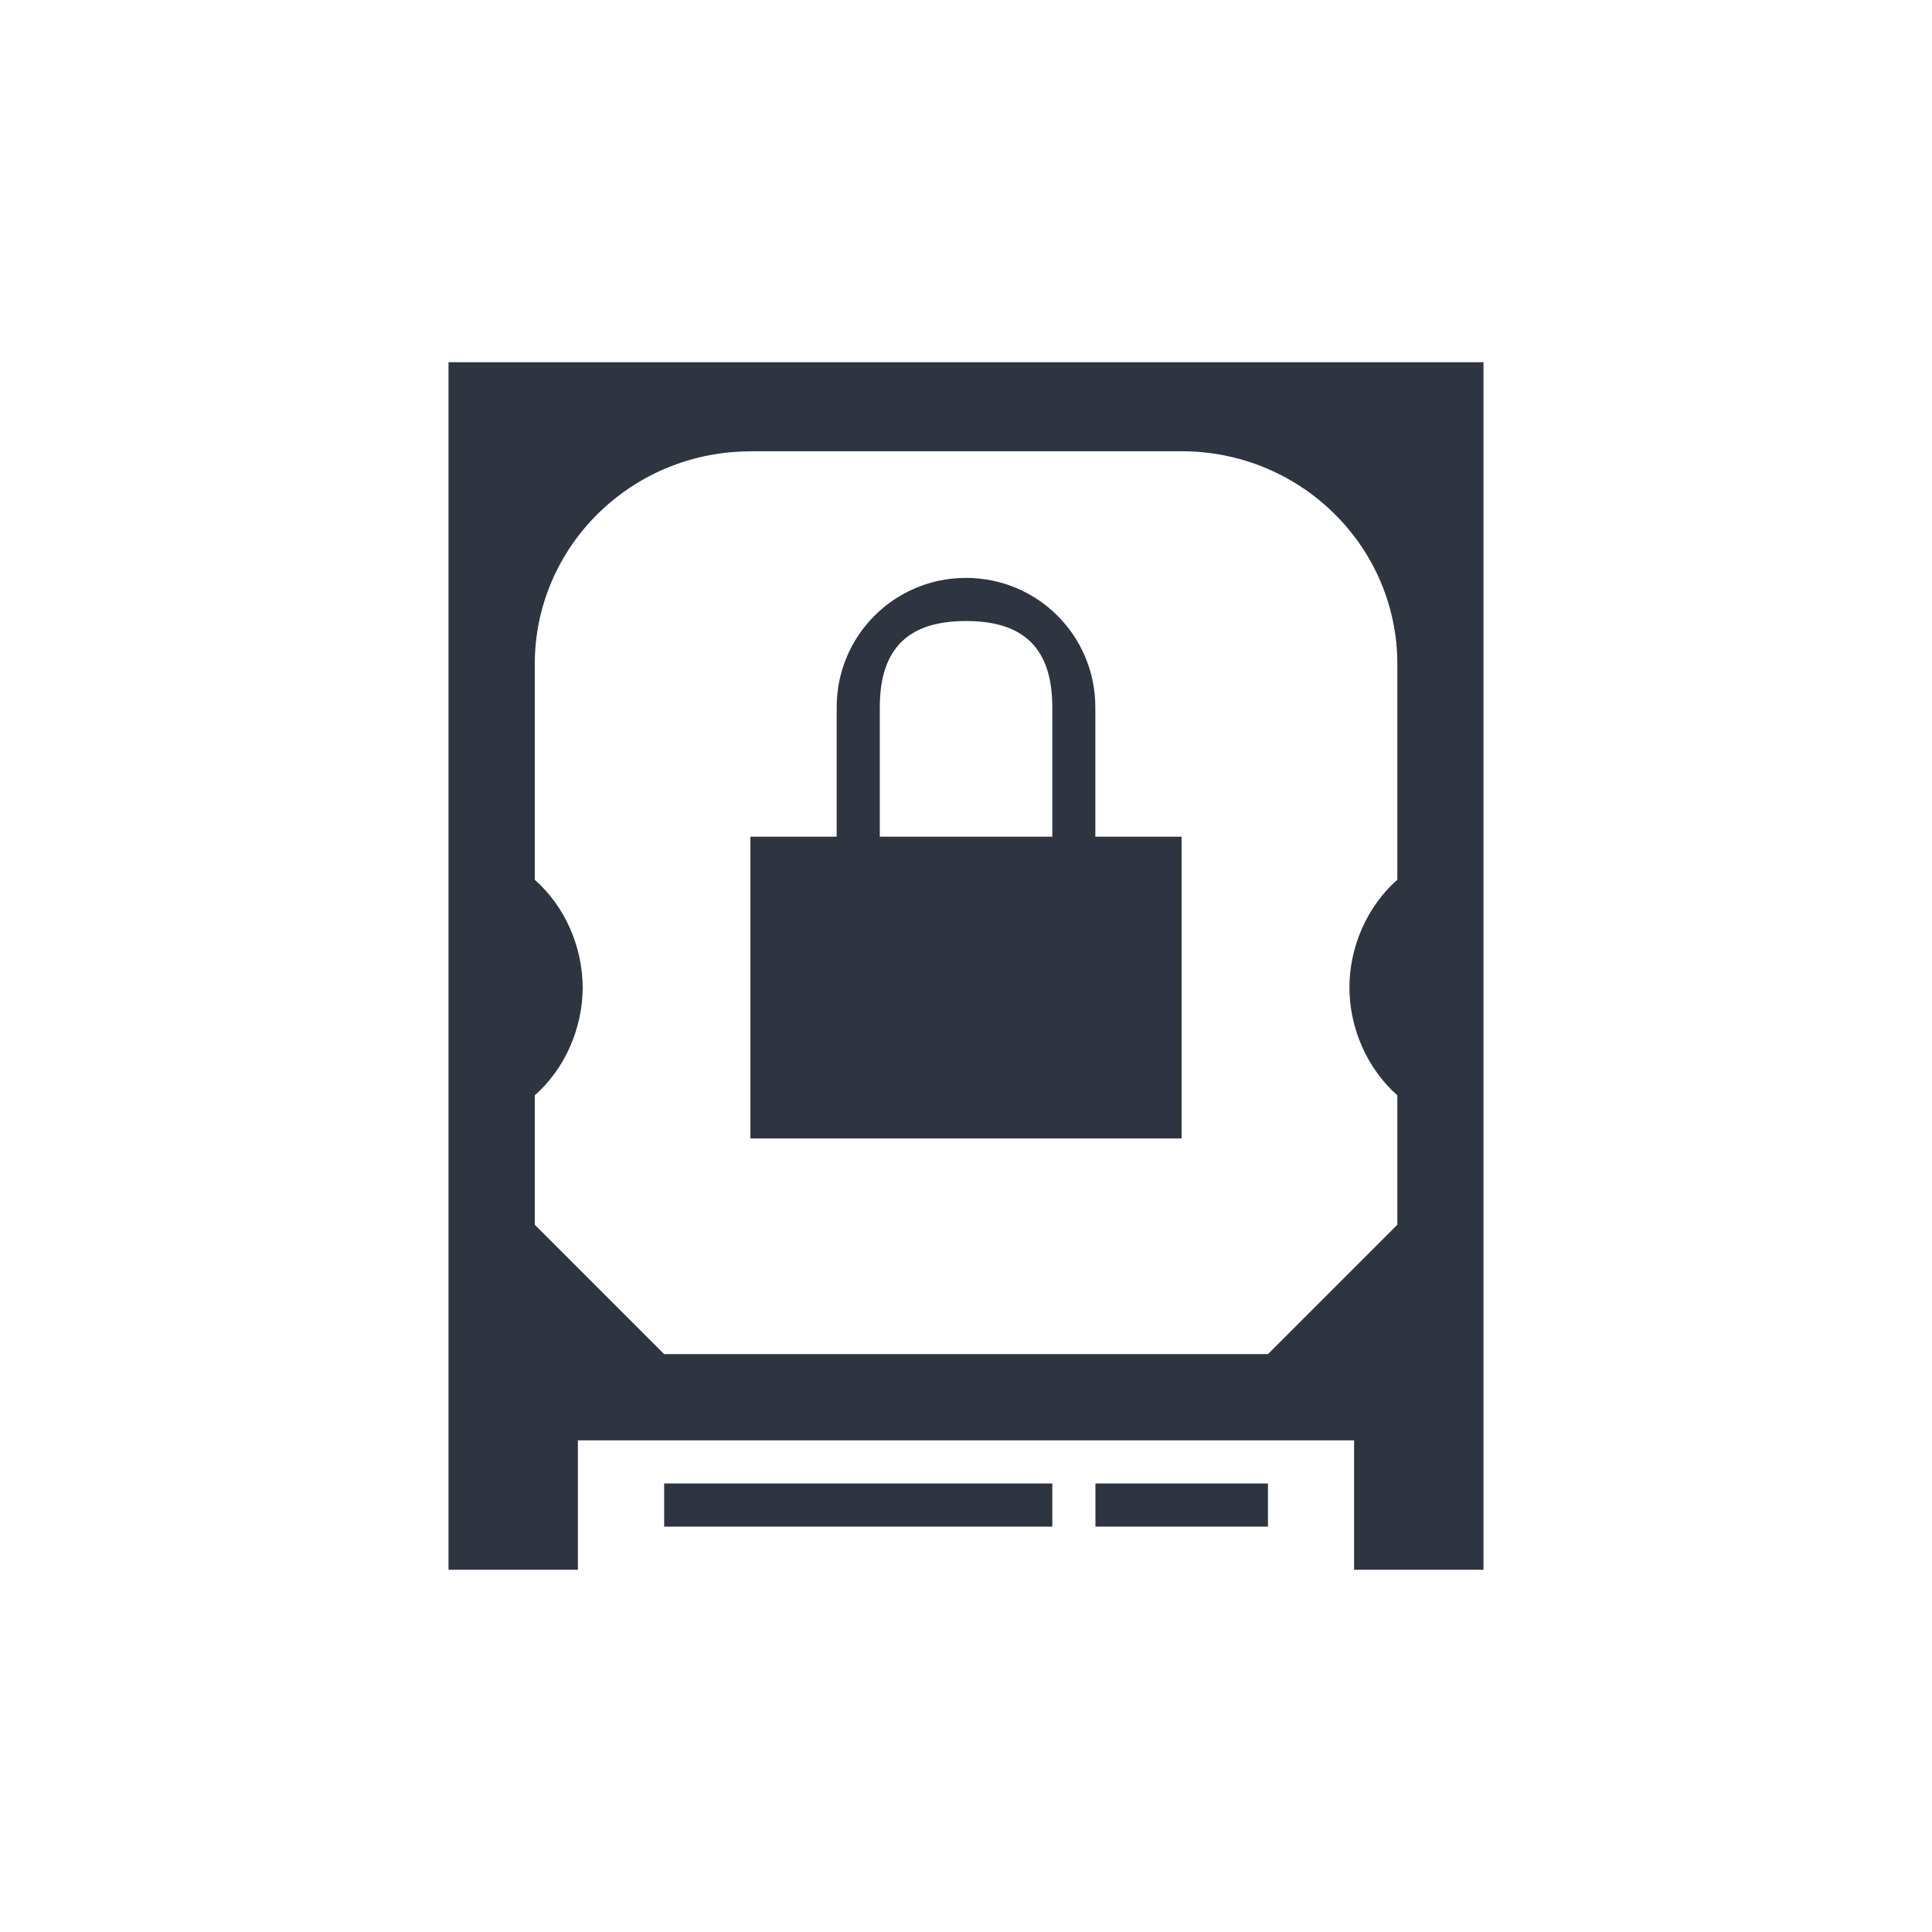 <?xml version='1.0' encoding='UTF-8'?>
<svg xmlns:inkscape="http://www.inkscape.org/namespaces/inkscape" xmlns:sodipodi="http://sodipodi.sourceforge.net/DTD/sodipodi-0.dtd" xmlns="http://www.w3.org/2000/svg" xmlns:svg="http://www.w3.org/2000/svg" xmlns:rdf="http://www.w3.org/1999/02/22-rdf-syntax-ns#" xmlns:cc="http://creativecommons.org/ns#" xmlns:dc="http://purl.org/dc/elements/1.1/" width="64" height="64" version="1.1" viewBox="0 0 16.933 16.933" id="svg7" sodipodi:docname="preferences-desktop-cryptography.svg" inkscape:version="1.4.2 (ebf0e940d0, 2025-05-08)">
  <sodipodi:namedview id="namedview7" pagecolor="#9c4444" bordercolor="#2e3440" borderopacity="0.25" inkscape:showpageshadow="2" inkscape:pageopacity="0.0" inkscape:pagecheckerboard="0" inkscape:deskcolor="#d1d1d1" inkscape:zoom="4.3531261" inkscape:cx="36.410615" inkscape:cy="40.200995" inkscape:window-width="1543" inkscape:window-height="1372" inkscape:window-x="0" inkscape:window-y="0" inkscape:window-maximized="0" inkscape:current-layer="svg7" showgrid="false"/>
  <defs id="defs2">
    <style id="current-color-scheme" type="text/css">.ColorScheme-Text {color:#2e3440} .ColorScheme-Highlight {color:#3b4252}</style>
  </defs>
  <path id="path8" class="ColorScheme-Text" d="M 3.931,3.175 V 13.758 H 5.065 v -1.134 h 6.803 v 1.134 h 1.134 V 3.175 Z M 6.577,3.955 h 3.78 c 1.044,0 1.89,0.835 1.89,1.865 v 1.89 c -0.267,0.236 -0.42,0.592 -0.42,0.945 3.78e-4,0.353 0.153,0.709 0.42,0.945 v 1.134 l -1.134,1.134 H 5.821 L 4.687,10.734 V 9.6 C 4.954,9.365 5.106,9.009 5.107,8.655 5.106,8.302 4.954,7.946 4.687,7.711 V 5.821 c 0,-1.03 0.846,-1.865 1.89,-1.865 z M 8.467,5.065 c -0.628,0 -1.134,0.506 -1.134,1.134 V 7.333 H 6.577 V 9.978 H 10.356 V 7.333 H 9.6 V 6.199 c 0,-0.628 -0.506,-1.134 -1.134,-1.134 z m 0,0.378 c 0.471,0 0.756,0.206 0.756,0.756 V 7.333 H 7.711 V 6.199 c 0,-0.55 0.285,-0.756 0.756,-0.756 z M 5.821,13.002 v 0.378 h 3.402 v -0.378 z m 3.78,0 v 0.378 h 1.512 v -0.378 z" style="fill:#2e3440;fill-opacity:1;stroke-width:0.378"/>
</svg>
